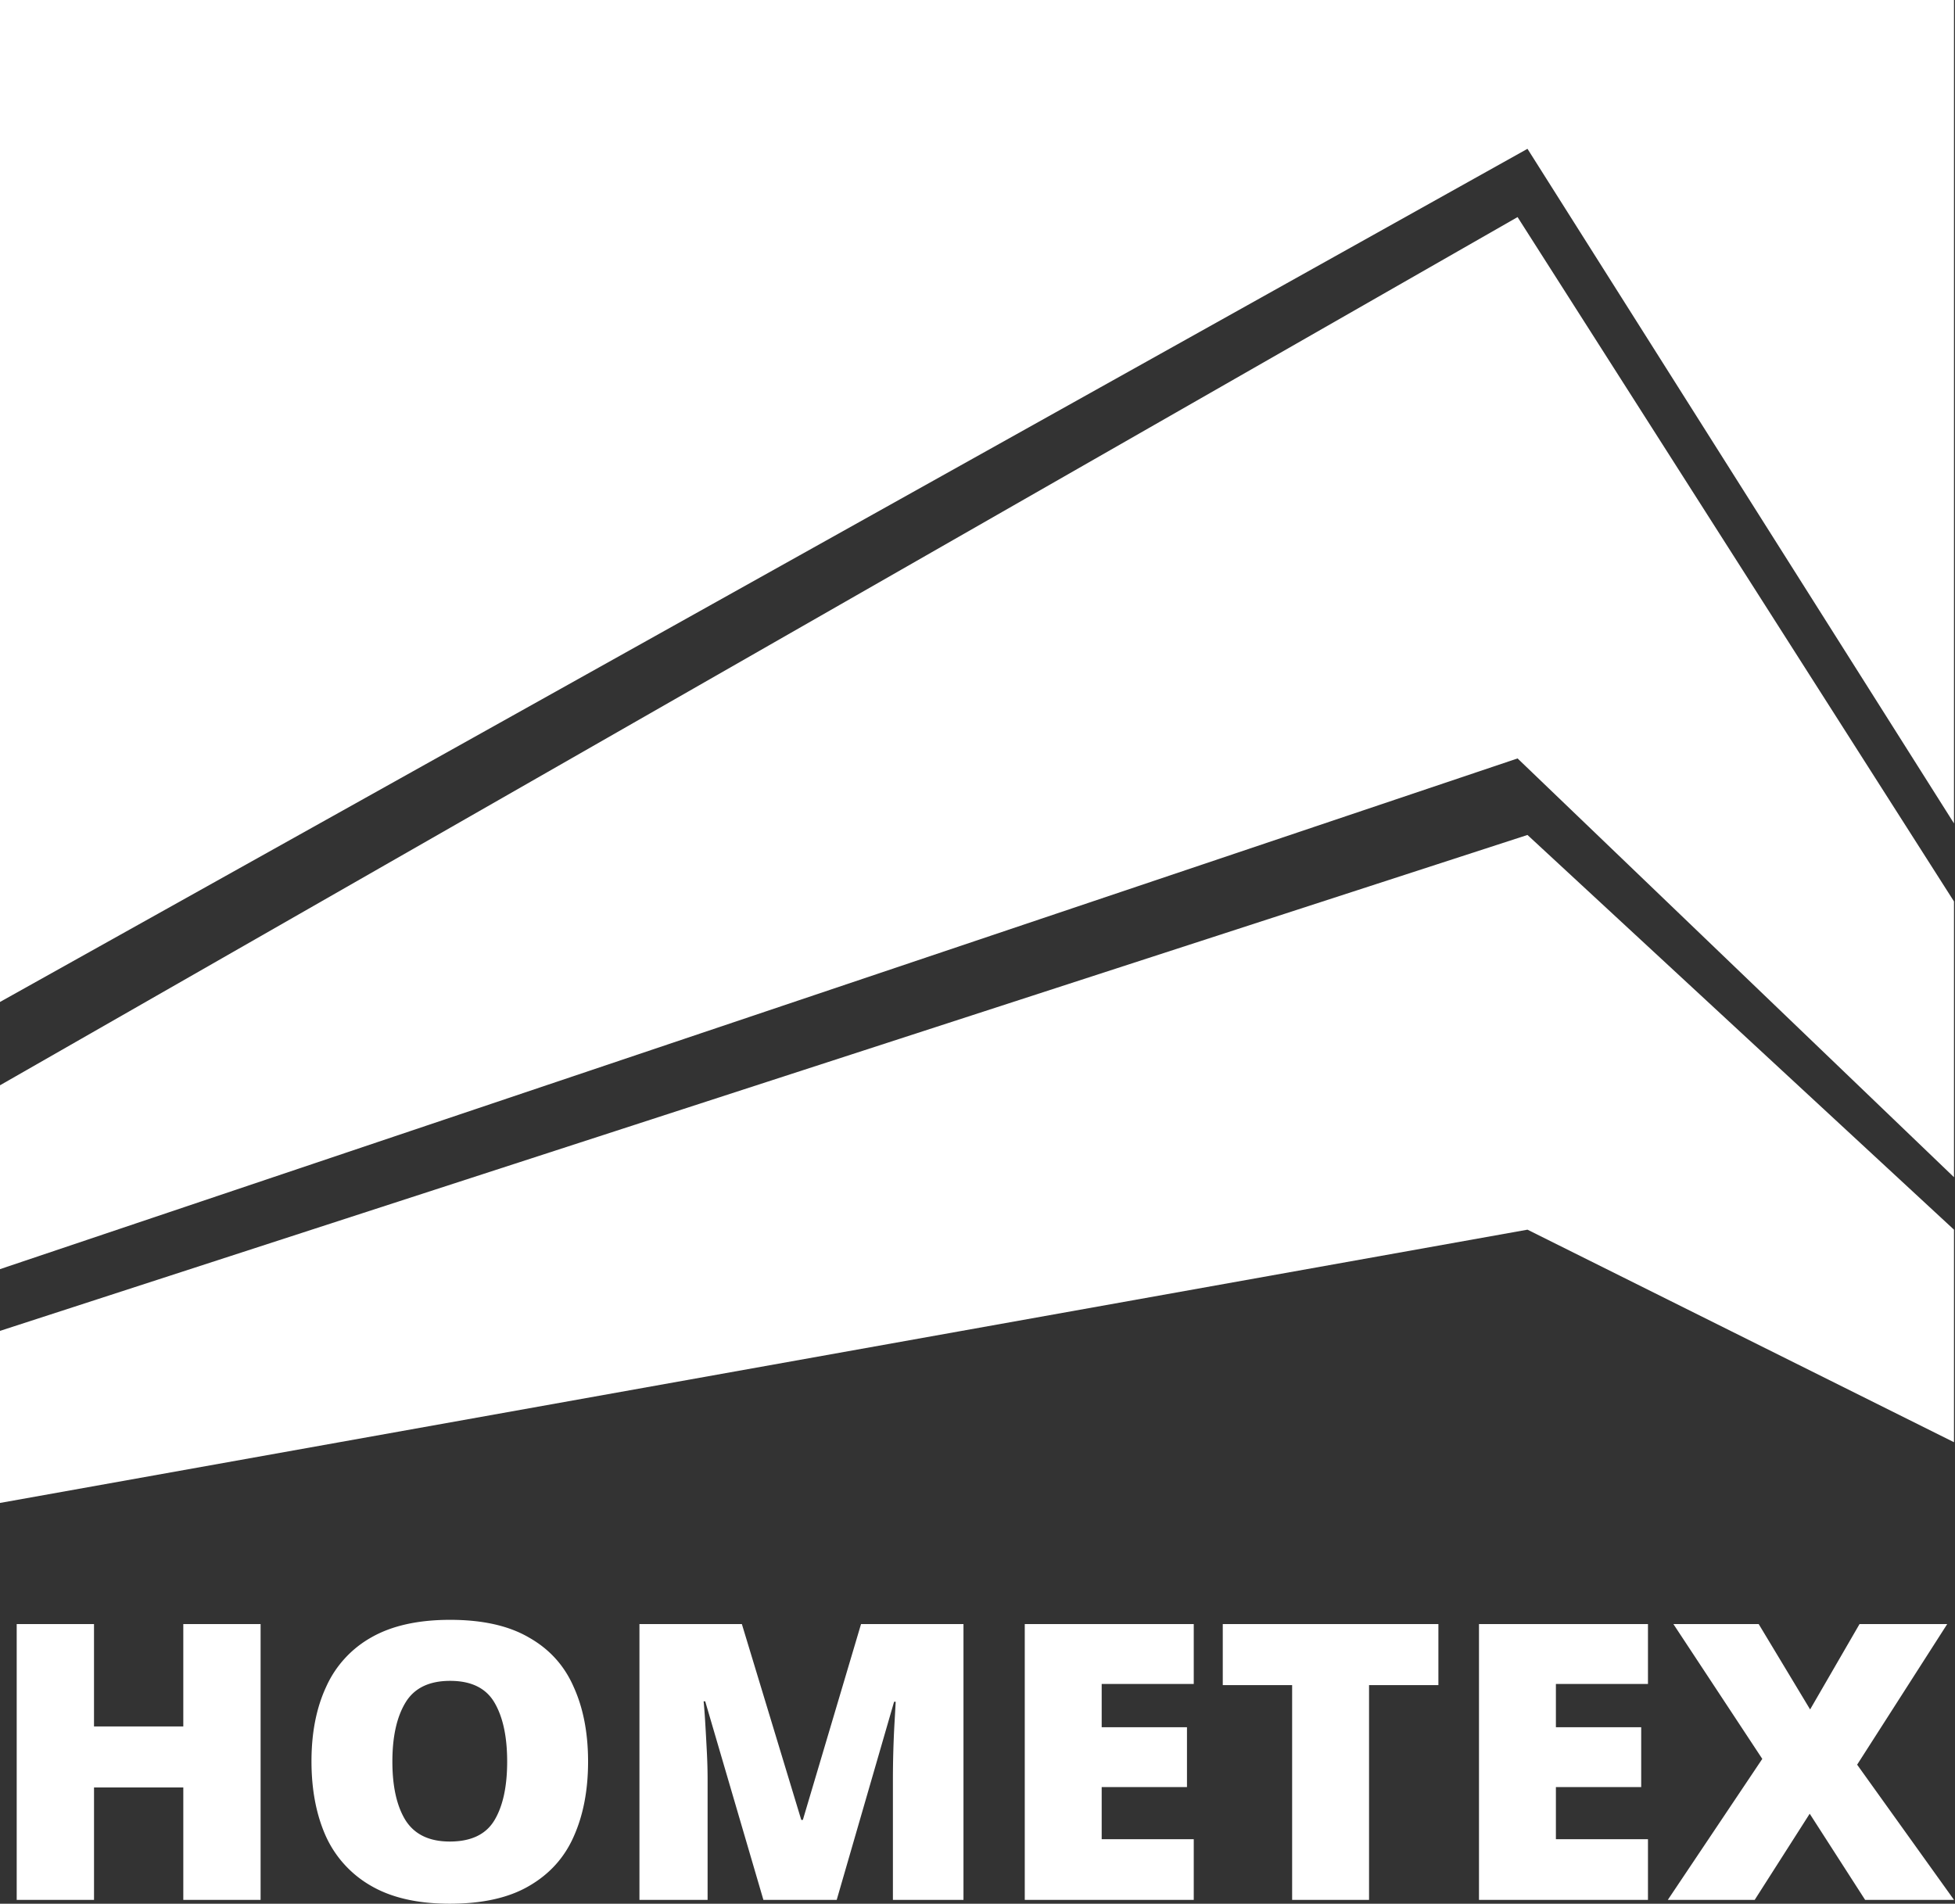 <svg width="153" height="149" fill="none" xmlns="http://www.w3.org/2000/svg"><rect width="100%" height="100%" fill="#333333" stroke="none"/><path d="M0 78.421l119.542-66.774 33.379 52.798V0H0v78.421z" fill="#fff"/><path d="M0 84.943l118.766-67.952 34.155 53.563v21.584l-34.155-32.777L0 99.333v-14.39z" fill="#fff"/><path d="M0 104.165l119.542-38.814 33.379 30.893v16.635l-33.379-16.635L0 117.632v-13.467zm20.396 44.533h-6.051v-8.797H7.358v8.797H1.307v-21.585h6.05v8.011h6.988v-8.011h6.05v21.585zm25.627-10.823c0 2.237-.374 4.192-1.123 5.865-.727 1.653-1.892 2.942-3.493 3.869-1.58.927-3.65 1.391-6.207 1.391-2.495 0-4.544-.464-6.145-1.391a8.523 8.523 0 01-3.556-3.899c-.748-1.673-1.122-3.628-1.122-5.865s.384-4.182 1.154-5.834a8.355 8.355 0 013.555-3.87c1.602-.907 3.65-1.36 6.145-1.36 2.537 0 4.596.463 6.176 1.39 1.601.907 2.766 2.197 3.493 3.87.749 1.652 1.123 3.597 1.123 5.834zm-15.315 0c0 1.955.344 3.487 1.03 4.595.707 1.109 1.86 1.663 3.462 1.663 1.663 0 2.828-.554 3.493-1.663.666-1.108.998-2.64.998-4.595 0-1.955-.332-3.496-.998-4.625-.665-1.129-1.82-1.693-3.462-1.693-1.643 0-2.807.564-3.493 1.693-.686 1.129-1.03 2.67-1.03 4.625zm29.036 10.823l-4.554-15.539h-.125c.041.403.083.948.125 1.633.041.685.083 1.431.124 2.237.042.786.063 1.552.063 2.297v9.372h-5.334v-21.585h8.016l4.648 15.327h.125l4.553-15.327h8.017v21.585H69.88v-9.462a80.349 80.349 0 01.125-4.384c.041-.705.072-1.259.093-1.662h-.125l-4.491 15.508h-5.74zm33.68 0H80.199v-21.585h13.225v4.686h-7.205v3.386h6.675v4.685h-6.675v4.082h7.205v4.746zm13.719 0h-6.02V131.89h-5.428v-4.777h16.875v4.777h-5.427v16.808zm21.828 0h-13.225v-21.585h13.225v4.686h-7.205v3.386h6.675v4.685h-6.675v4.082h7.205v4.746zm23.95 0h-6.956l-4.336-6.742-4.304 6.742h-6.8l7.393-11.034-6.956-10.551h6.675l4.024 6.681 3.867-6.681h6.862l-7.049 11.004 7.58 10.581z" fill="#fff"/></svg>